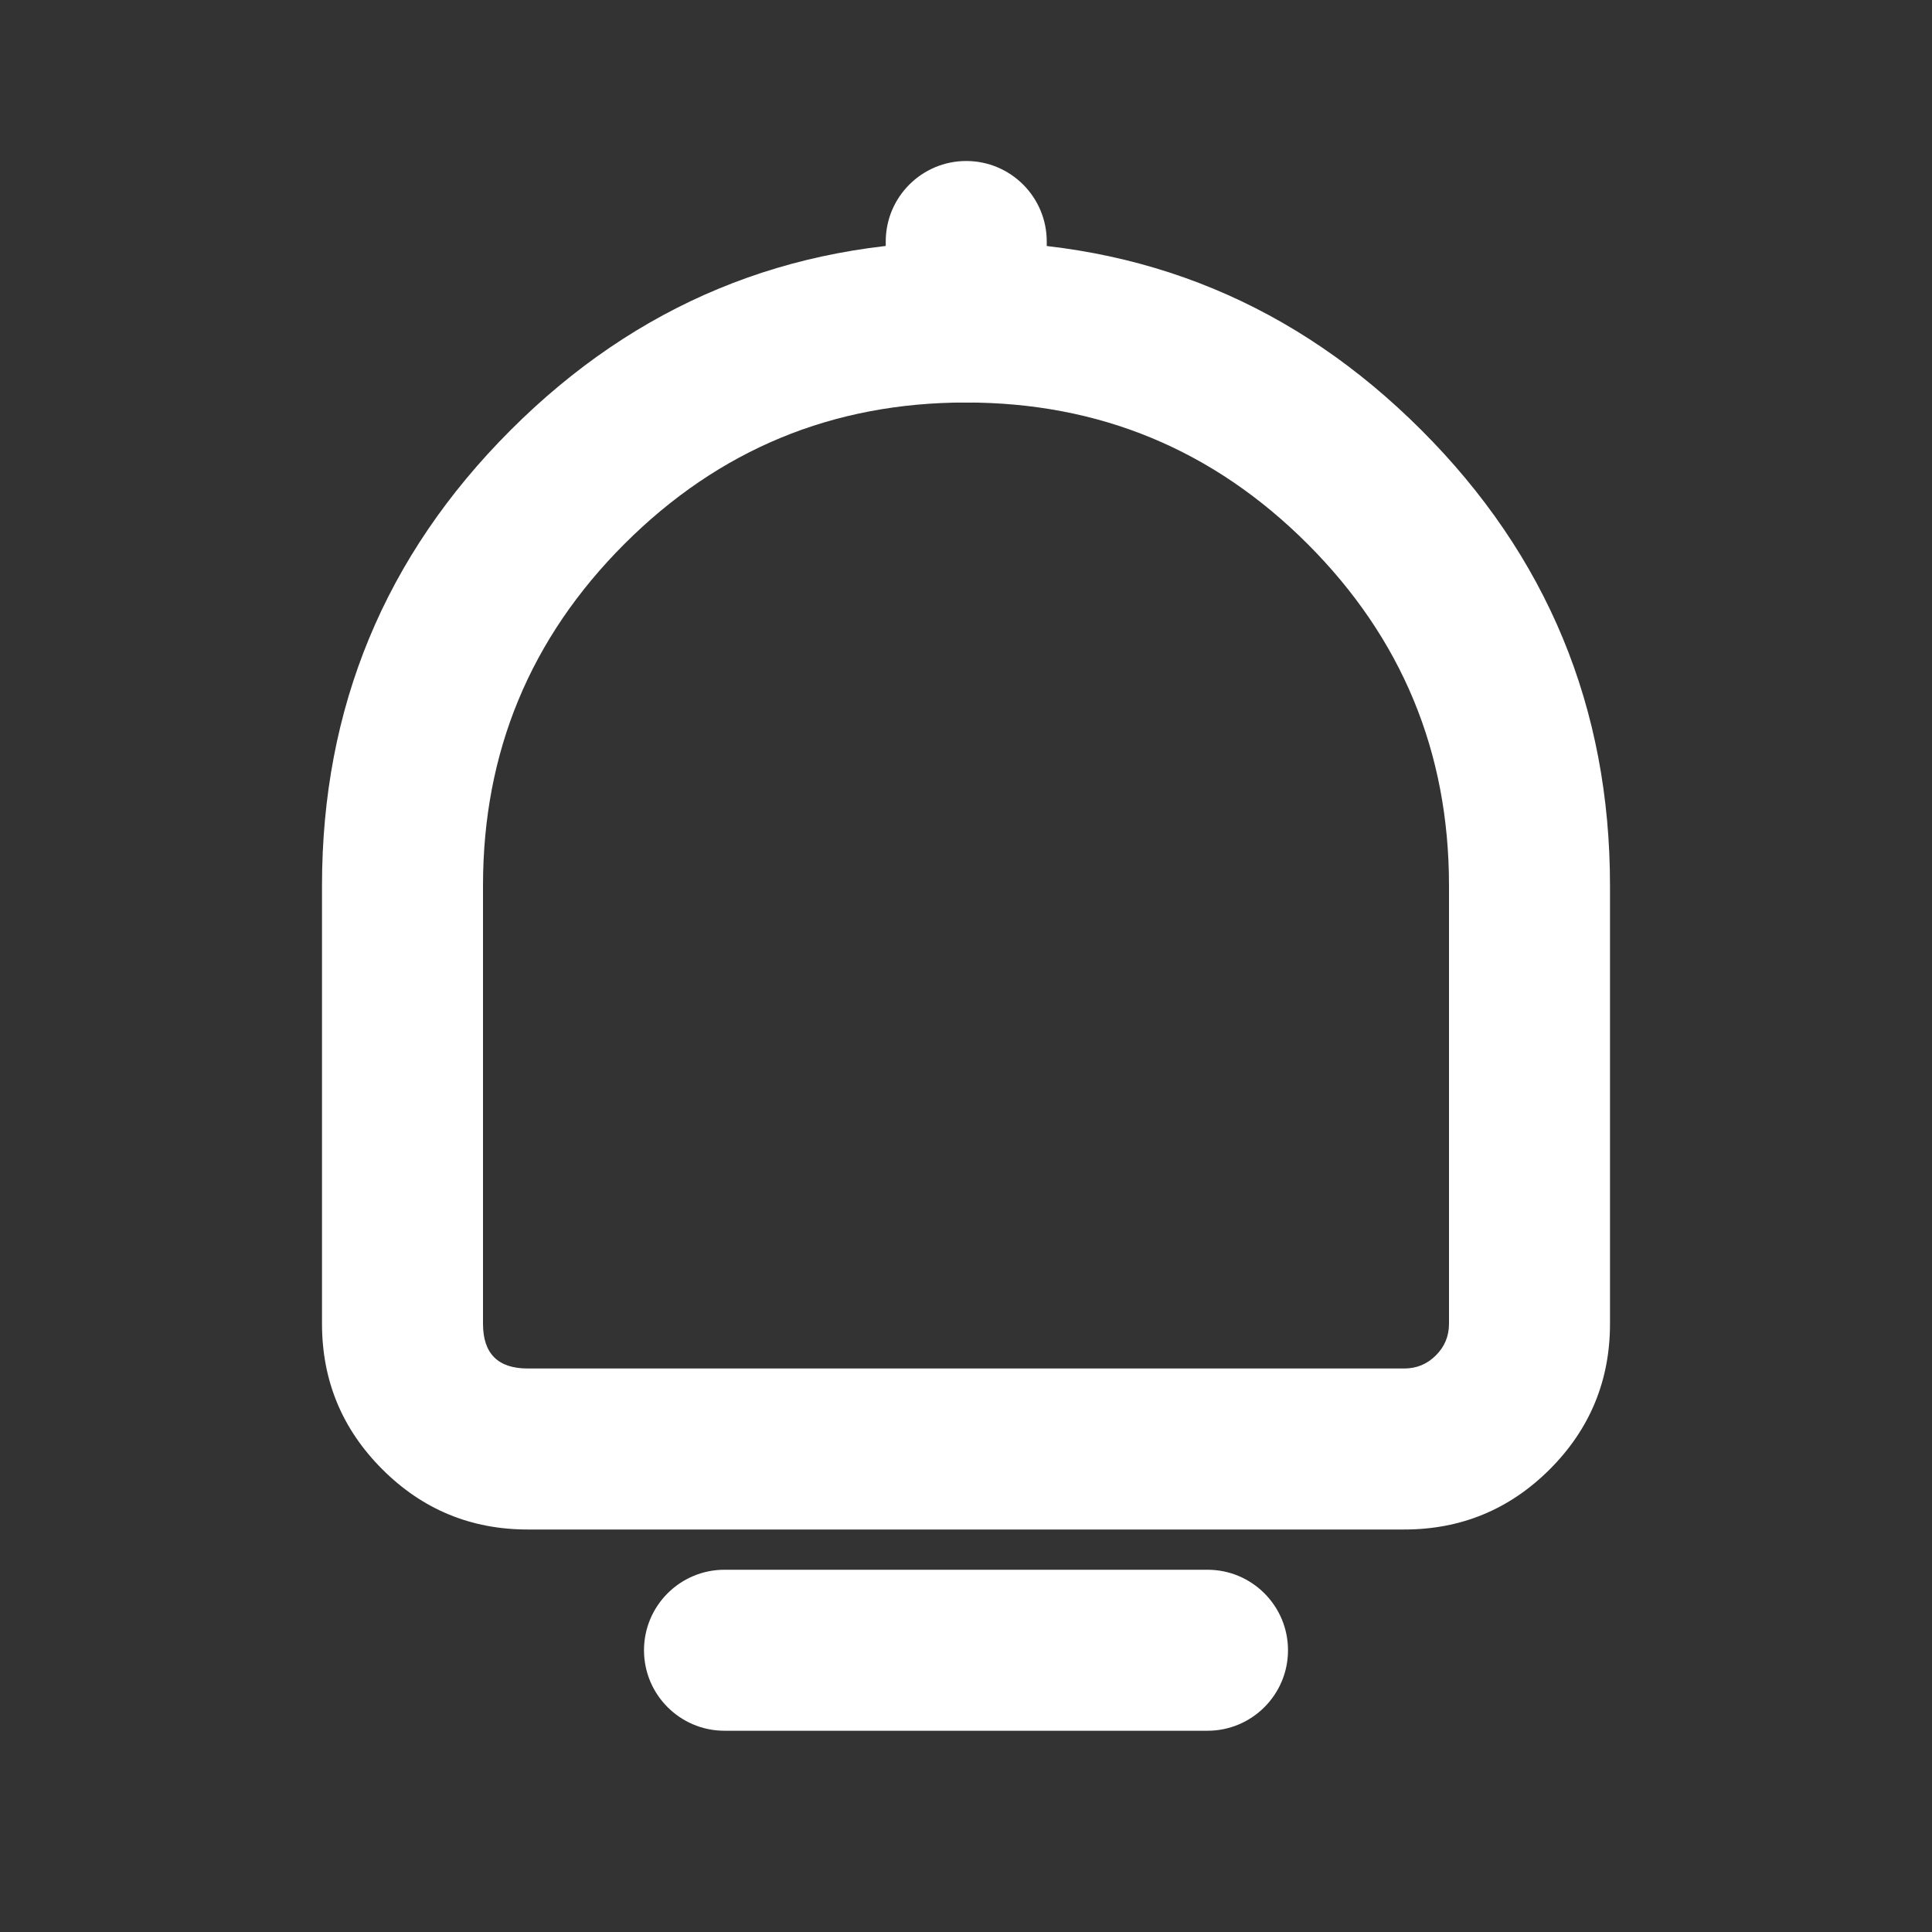 <svg xmlns="http://www.w3.org/2000/svg" xmlns:xlink="http://www.w3.org/1999/xlink" fill="none" version="1.1" width="24" height="24" viewBox="0 0 24 24"><rect x="0" y="0" width="24" height="24" fill="#333333" stroke="none"/><g><g></g><g><path d="M4,16.444L4,11Q4,7.686,6.343,5.343Q8.686,3,12,3Q15.314,3,17.657,5.343Q20,7.686,20,11L20,16.444Q20,17.503,19.252,18.252Q18.503,19,17.444,19L6.556,19Q5.497,19,4.749,18.252Q4,17.503,4,16.444ZM6,16.444Q6,17,6.556,17L17.444,17Q17.675,17,17.837,16.837Q18,16.675,18,16.444L18,11Q18,8.515,16.243,6.757Q14.485,5,12,5Q9.515,5,7.757,6.757Q6,8.515,6,11L6,16.444Z" fill-rule="evenodd" fill="#FFFFFF" fill-opacity="1"/></g><g transform="matrix(-0,1,-1,-0,15.003,-11)"><path d="M14,4L15,4C15.552,4,16,3.552,16,3C16,2.448,15.552,2,15,2L14,2C13.448,2,13,2.448,13,3C13,3.552,13.448,4,14,4Z" fill-rule="evenodd" fill="#FFFFFF" fill-opacity="1"/></g><g><path d="M9,19.5L15,19.5C15.552,19.5,16,19.948,16,20.5C16,21.052,15.552,21.5,15,21.5L9,21.5C8.448,21.5,8,21.052,8,20.5C8,19.948,8.448,19.5,9,19.5Z" fill-rule="evenodd" fill="#FFFFFF" fill-opacity="1"/></g></g></svg>